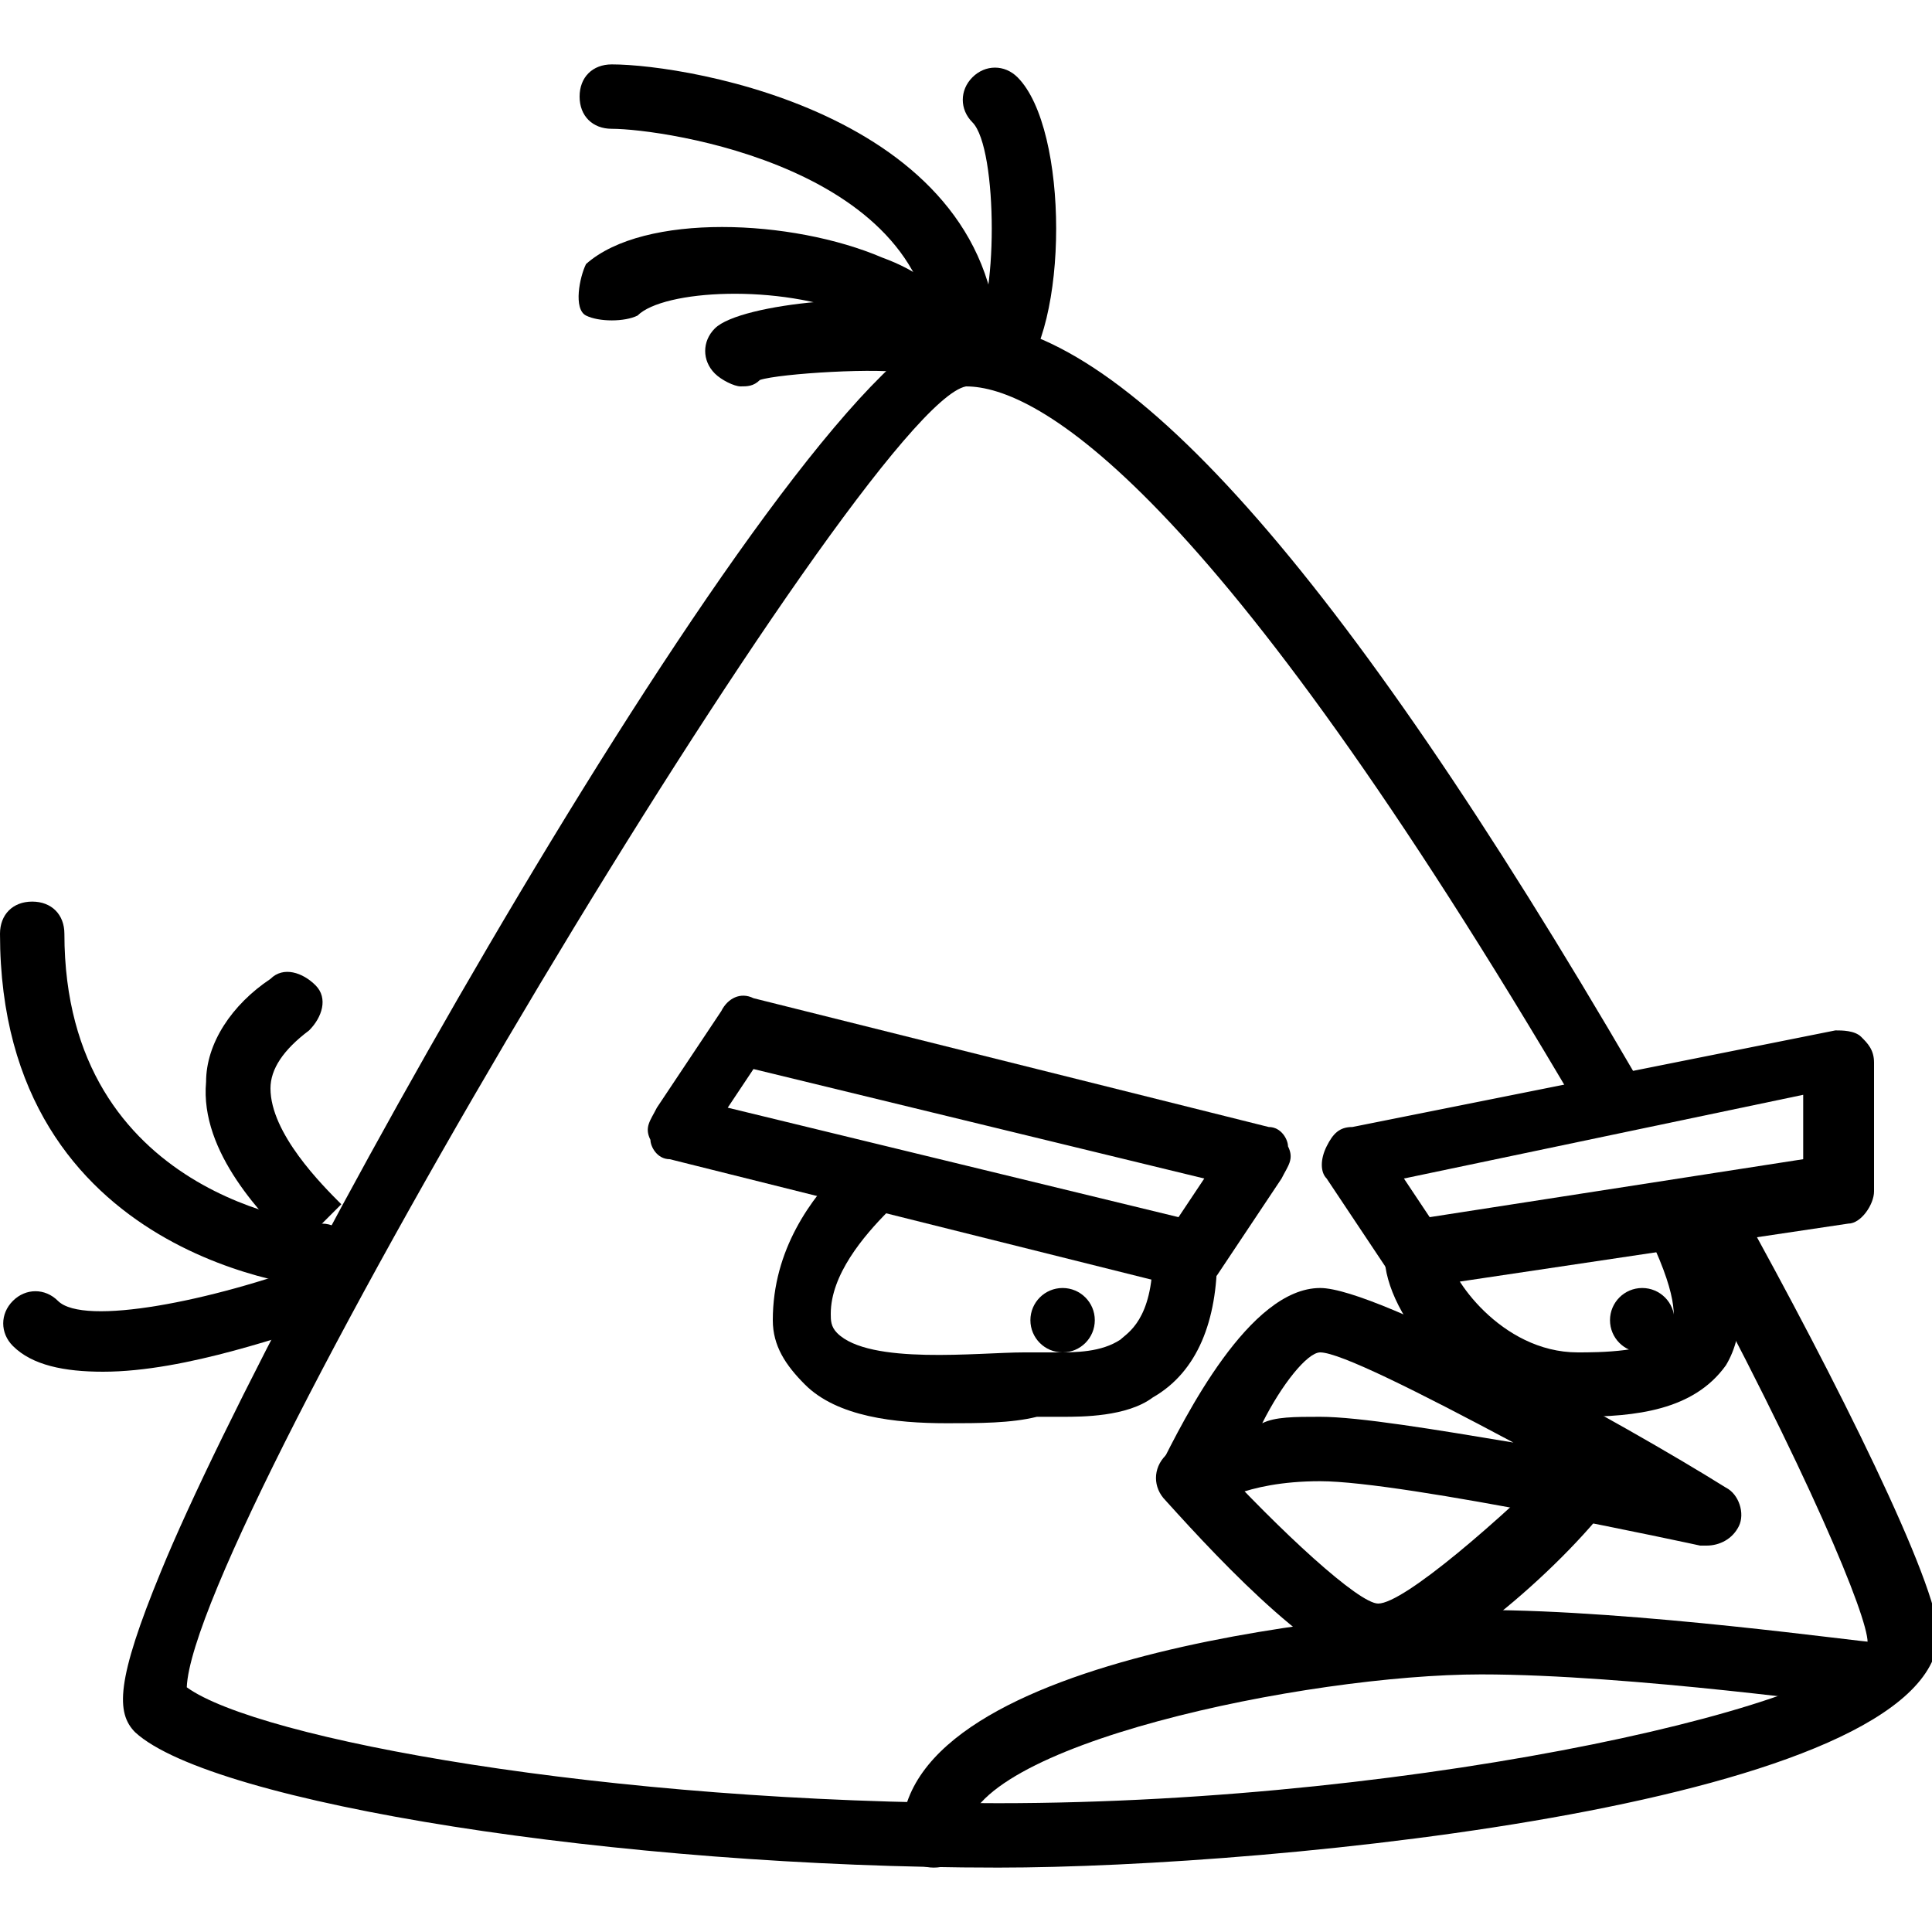 <?xml version="1.0" encoding="utf-8"?>
<!-- Generator: Adobe Illustrator 19.0.0, SVG Export Plug-In . SVG Version: 6.00 Build 0)  -->
<svg version="1.1" id="Layer_1" xmlns="http://www.w3.org/2000/svg" xmlns:xlink="http://www.w3.org/1999/xlink" x="0px" y="0px"
	 viewBox="0 0 30 30" style="enable-background:new 0 0 30 30;" xml:space="preserve">
<g>
	<g>
		<g>
			<path d="M26.5,24c0,0-0.1,0-0.1,0c0,0-4.6-1-5.9-1c-1.2,0-1.7,0.4-1.7,0.4c-0.2,0.1-0.4,0.1-0.6,0C18,23.2,17.9,23,18,22.8
				c0.4-0.8,1.4-2.8,2.5-2.8c0.9,0,4.7,2.1,6.3,3.1c0.2,0.1,0.3,0.4,0.2,0.6C26.9,23.9,26.7,24,26.5,24z M20.5,22
				c0.6,0,1.8,0.2,3,0.4c-1.5-0.8-2.7-1.4-3-1.4c-0.2,0-0.6,0.5-0.9,1.1C19.8,22,20.1,22,20.5,22z"/>
		</g>
		<g>
			<path d="M21.5,26c-0.9,0-2.5-1.7-3.4-2.7c-0.2-0.2-0.2-0.5,0-0.7c0.2-0.2,0.5-0.2,0.7,0c1.1,1.2,2.3,2.3,2.6,2.3
				c0.4,0,1.9-1.3,3-2.4c0.2-0.2,0.5-0.2,0.7,0c0.2,0.2,0.2,0.5,0,0.7C24.4,24.2,22.4,26,21.5,26z"/>
		</g>
		<g>
			<path d="M14.7,22.1c-0.8,0-1.7-0.1-2.2-0.6c-0.3-0.3-0.5-0.6-0.5-1c0-1.1,0.6-1.9,1.1-2.4c0.2-0.2,0.5-0.2,0.7,0s0.2,0.5,0,0.7
				c-0.4,0.4-0.9,1-0.9,1.6c0,0.1,0,0.2,0.1,0.3c0.5,0.5,2.2,0.3,2.9,0.3c0.2,0,0.4,0,0.5,0c0.3,0,0.7,0,1-0.2
				c0.1-0.1,0.5-0.3,0.5-1.3c0-0.3,0.2-0.5,0.5-0.5s0.5,0.2,0.5,0.5c0,1-0.3,1.8-1,2.2C17.5,22,16.8,22,16.5,22l0,0
				c-0.1,0-0.2,0-0.4,0C15.7,22.1,15.2,22.1,14.7,22.1z"/>
		</g>
		<g>
			<path d="M24.5,22c-1.8,0-3-1.6-3-2.5c0-0.3,0.2-0.5,0.5-0.5s0.5,0.2,0.5,0.5c0,0.3,0.8,1.5,2,1.5c0.3,0,1.2,0,1.4-0.3
				c0.1-0.1,0.2-0.4-0.2-1.3c-0.1-0.3,0-0.5,0.3-0.7c0.3-0.1,0.5,0,0.7,0.3c0.4,1,0.4,1.7,0.1,2.2C26.3,21.9,25.4,22,24.5,22z"/>
		</g>
		<g>
			<path d="M15.5,29c-5.9,0-12.2-1-13.4-2.1c-0.3-0.3-0.3-0.8,0.4-2.5C4.3,20,12.7,5,15,5c2.4,0,5.8,3.8,10.4,11.7
				c0.1,0.2,0.1,0.5-0.2,0.7c-0.2,0.1-0.5,0.1-0.7-0.2C18.8,7.5,16.1,6,15,6C13.4,6.3,3,23.7,2.9,26.2C4,27,9.4,28,15.5,28
				c6.7,0,13.4-1.6,13.5-2.5c0-0.4-0.9-2.6-2.9-6.3c-0.1-0.2,0-0.5,0.2-0.7c0.2-0.1,0.5,0,0.7,0.2c1.5,2.7,3.1,5.9,3.1,6.7
				C30,28,19.8,29,15.5,29z"/>
		</g>
		<g>
			<path d="M18.5,20c0,0-0.1,0-0.1,0l-8-2c-0.2,0-0.3-0.2-0.3-0.3c-0.1-0.2,0-0.3,0.1-0.5l1-1.5c0.1-0.2,0.3-0.3,0.5-0.2l8,2
				c0.2,0,0.3,0.2,0.3,0.3c0.1,0.2,0,0.3-0.1,0.5l-1,1.5C18.8,19.9,18.7,20,18.5,20z M11.3,17.2l7,1.7l0.4-0.6l-7-1.7L11.3,17.2z"/>
		</g>
		<g>
			<path d="M4.6,19.4L5,19L4.6,19.4c-0.5-0.5-1.5-1.5-1.4-2.6c0-0.6,0.4-1.2,1-1.6c0.2-0.2,0.5-0.1,0.7,0.1c0.2,0.2,0.1,0.5-0.1,0.7
				c-0.4,0.3-0.6,0.6-0.6,0.9c0,0.7,0.8,1.5,1.1,1.8L5,19L4.6,19.4z"/>
		</g>
		<g>
			<path d="M5,20C5,20,5,20,5,20c-0.1,0-5-0.4-5-5.5C0,14.2,0.2,14,0.5,14S1,14.2,1,14.5C1,18.6,4.9,19,5,19c0.3,0,0.5,0.3,0.5,0.5
				C5.5,19.8,5.3,20,5,20z"/>
		</g>
		<g>
			<path d="M1.6,21.3c-0.6,0-1.1-0.1-1.4-0.4c-0.2-0.2-0.2-0.5,0-0.7s0.5-0.2,0.7,0c0.4,0.4,2.4,0,4-0.6c0.3-0.1,0.5,0,0.6,0.3
				c0.1,0.3,0,0.5-0.3,0.6C4.5,20.7,2.9,21.3,1.6,21.3z"/>
		</g>
		<g>
			<path d="M15.5,6c-0.1,0-0.3,0-0.4-0.1c-0.2-0.2-0.2-0.5,0-0.7c0.4-0.4,0.4-2.9,0-3.3c-0.2-0.2-0.2-0.5,0-0.7s0.5-0.2,0.7,0
				c0.8,0.8,0.8,3.9,0,4.7C15.8,6,15.6,6,15.5,6z"/>
		</g>
		<g>
			<path d="M15,6c-0.3,0-0.5-0.2-0.5-0.5c0-2.9-4.2-3.5-5-3.5C9.2,2,9,1.8,9,1.5S9.2,1,9.5,1c1.2,0,6,0.8,6,4.5
				C15.5,5.8,15.3,6,15,6z"/>
		</g>
		<g>
			<path d="M14.5,6C14.2,6,14,5.8,14,5.5c0-0.2-0.3-0.4-0.7-0.6c-1.2-0.5-3-0.4-3.4,0C9.7,5,9.3,5,9.1,4.9S9,4.3,9.1,4.1
				C10,3.3,12.3,3.4,13.7,4C14.8,4.4,15,5.1,15,5.5C15,5.8,14.8,6,14.5,6z"/>
		</g>
		<g>
			<path d="M11.5,6c-0.1,0-0.3-0.1-0.4-0.2c-0.2-0.2-0.2-0.5,0-0.7c0.4-0.4,2.7-0.6,3.4-0.3C15,5,15,5.4,15,5.5
				C15,5.8,14.8,6,14.5,6c-0.2,0-0.3-0.1-0.4-0.2c-0.4-0.1-2,0-2.3,0.1C11.7,6,11.6,6,11.5,6z"/>
		</g>
		<g>
			<path d="M22,20c-0.2,0-0.3-0.1-0.4-0.2l-1-1.5c-0.1-0.1-0.1-0.3,0-0.5c0.1-0.2,0.2-0.3,0.4-0.3l7.5-1.5c0.1,0,0.3,0,0.4,0.1
				c0.1,0.1,0.2,0.2,0.2,0.4v2c0,0.2-0.2,0.5-0.4,0.5L22,20C22.1,20,22,20,22,20z M21.8,18.3l0.4,0.6l5.8-0.9v-1L21.8,18.3z"/>
		</g>
		<g>
			<circle cx="16.5" cy="20.5" r="0.5"/>
		</g>
		<g>
			<circle cx="25.5" cy="20.5" r="0.5"/>
		</g>
	</g>
	<g>
		<path d="M14.5,29c-0.3,0-0.5-0.2-0.5-0.5c0-2.9,7.6-3.5,9-3.5c2.4,0,5.9,0.5,6.1,0.5c0.3,0,0.5,0.3,0.4,0.6c0,0.3-0.3,0.5-0.6,0.4
			c0,0-3.6-0.5-5.9-0.5c-2.7,0-8,1.1-8,2.5C15,28.8,14.8,29,14.5,29z"/>
	</g>
</g>
</svg>
